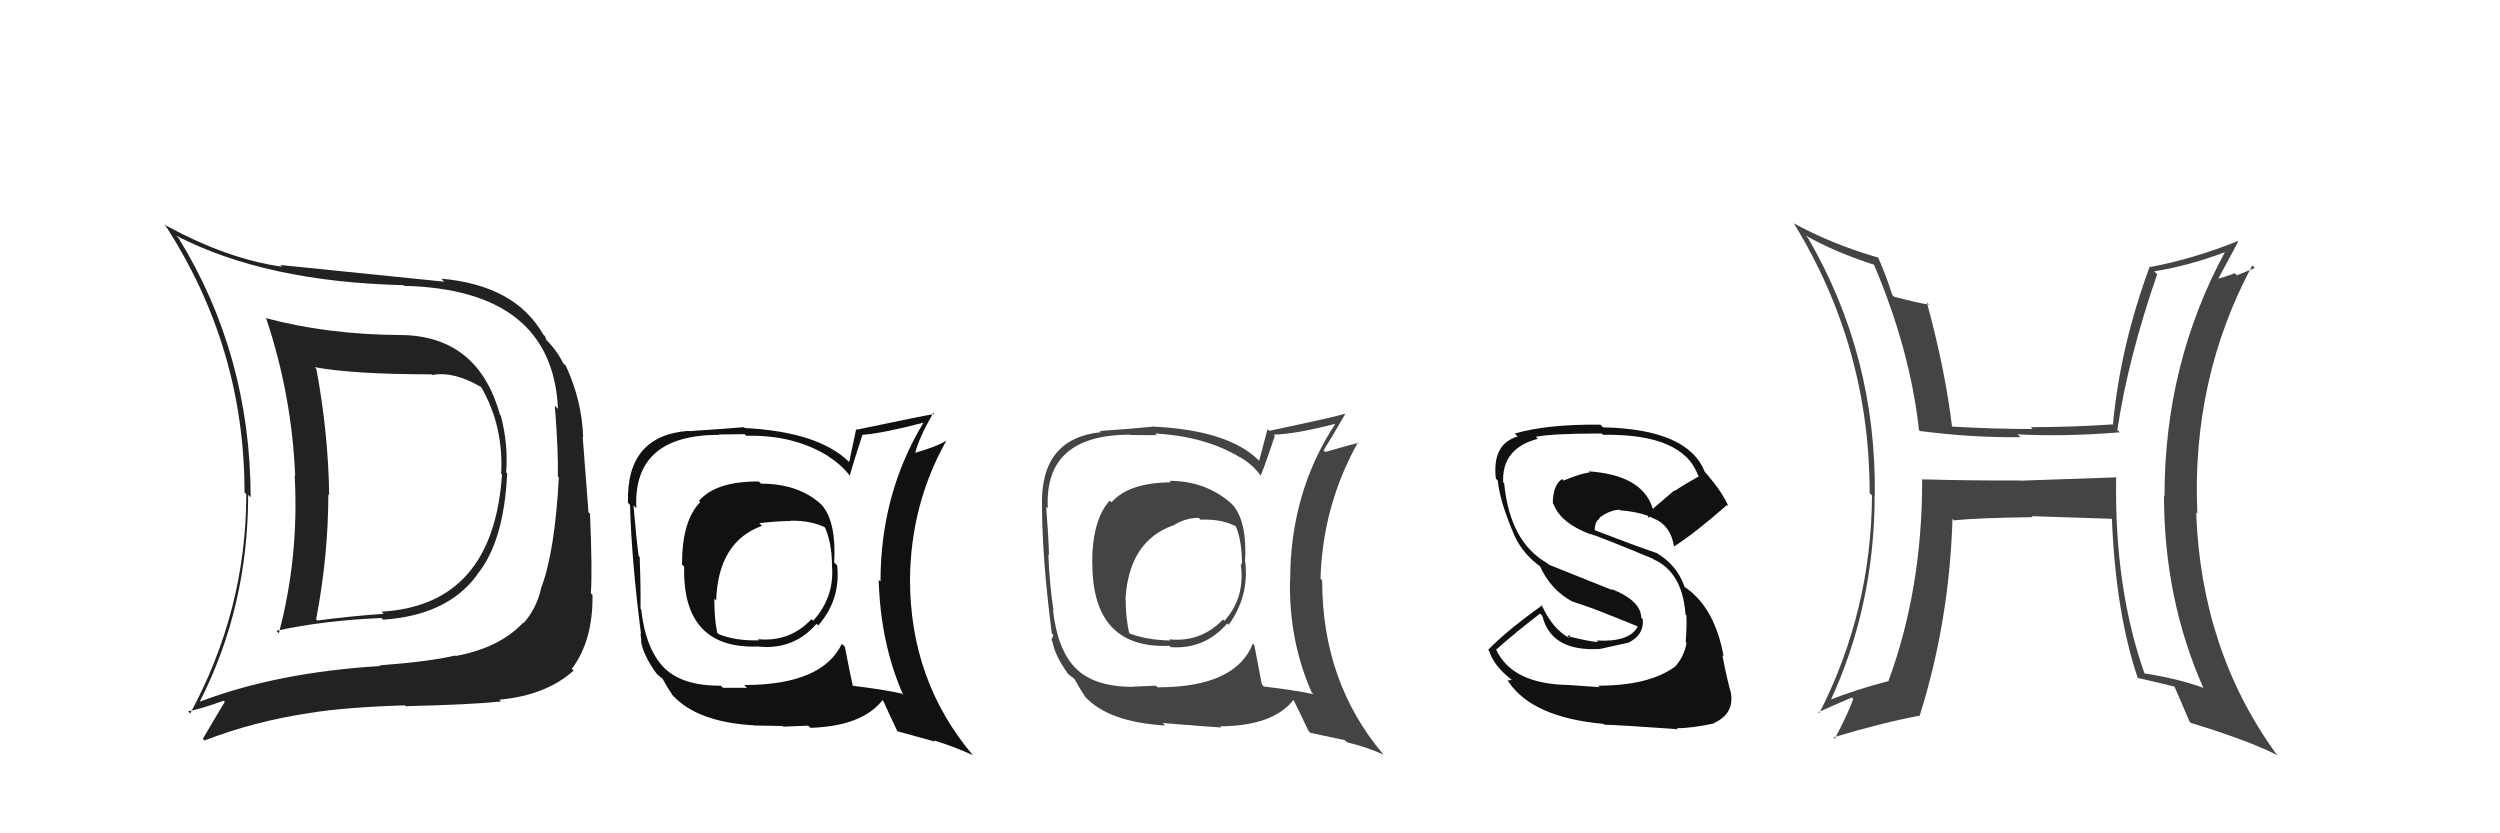 <svg xmlns="http://www.w3.org/2000/svg" width="150" height="50" viewBox="0,0,150,50"><path fill="#222" d="M24.04 20.18L24.03 20.18L23.95 20.10Q19.62 20.07 15.93 19.08L16.00 19.15L15.98 19.13Q17.51 23.71 17.71 28.55L17.64 28.48L17.68 28.52Q17.95 33.39 16.73 38.00L16.60 37.87L16.57 37.85Q19.39 37.23 22.89 37.08L22.95 37.14L22.99 37.18Q26.85 36.92 28.63 34.49L28.58 34.43L28.62 34.48Q30.24 32.52 30.43 28.40L30.40 28.37L30.37 28.34Q30.50 26.65 30.05 24.94L30.07 24.96L30.00 24.89Q28.67 20.10 23.95 20.10ZM12.11 42.17L12.13 42.19L12.00 42.07Q14.89 36.39 14.89 29.69L15.04 29.84L15.04 29.84Q15.02 21.29 10.72 14.29L10.62 14.19L10.57 14.14Q15.93 16.91 24.20 17.11L24.16 17.07L24.24 17.15Q33.14 17.37 33.48 24.53L33.37 24.42L33.29 24.34Q33.51 27.14 33.47 28.59L33.51 28.62L33.53 28.65Q33.29 33.16 32.45 35.33L32.61 35.50L32.46 35.34Q32.16 36.57 31.40 37.40L31.29 37.29L31.37 37.38Q29.97 38.87 27.34 39.36L27.41 39.43L27.31 39.33Q25.81 39.69 22.80 39.92L22.75 39.88L22.83 39.96Q16.63 40.34 12.02 42.09ZM29.96 41.98L29.92 41.94L29.96 41.98Q32.78 41.72 34.42 40.23L34.43 40.25L34.31 40.13Q35.59 38.43 35.55 35.69L35.53 35.67L35.45 35.60Q35.55 34.32 35.40 30.82L35.31 30.74L34.96 26.19L34.99 26.23Q34.92 24.06 33.96 21.96L33.86 21.86L33.79 21.79Q33.38 20.96 32.69 20.31L32.79 20.40L32.69 20.16L32.59 20.06Q30.90 17.11 26.48 16.72L26.56 16.80L26.65 16.90Q23.82 16.62 16.82 15.90L16.94 16.02L16.92 16.00Q13.66 15.55 9.96 13.53L9.83 13.40L9.86 13.43Q14.67 20.79 14.67 29.54L14.79 29.67L14.78 29.66Q14.76 36.64 11.41 42.81L11.31 42.70L11.28 42.68Q12.09 42.53 13.42 42.04L13.36 41.98L13.49 42.11Q13.04 42.84 12.17 44.33L12.15 44.31L12.27 44.43Q15.23 43.28 18.58 42.78L18.60 42.81L18.58 42.78Q20.63 42.44 24.29 42.32L24.37 42.41L24.34 42.37Q28.25 42.28 30.07 42.09ZM29.94 28.29L29.95 28.31L30.12 28.47Q29.59 36.31 22.89 36.70L22.91 36.72L23.02 36.83Q21.10 36.96 19.04 37.23L18.95 37.14L18.97 37.15Q19.70 33.32 19.70 29.66L19.68 29.64L19.75 29.71Q19.70 25.97 18.98 22.13L18.99 22.15L18.88 22.03Q21.21 22.46 25.89 22.46L25.98 22.55L25.94 22.50Q27.22 22.26 28.86 23.22L28.80 23.15L28.88 23.24Q30.22 25.57 30.07 28.42Z"/><path fill="#111" d="M95.87 41.12L95.98 41.23L94.14 41.10L94.13 41.10Q90.69 41.05 89.74 38.92L89.93 39.10L89.79 38.96Q90.96 37.92 92.40 36.82L92.41 36.82L92.54 36.96Q93.07 39.09 95.93 38.94L95.94 38.95L95.94 38.95Q96.63 38.80 97.66 38.57L97.69 38.60L97.67 38.58Q98.65 38.11 98.57 37.16L98.57 37.16L98.48 37.07Q98.45 36.02 96.66 35.33L96.75 35.41L92.93 33.88L92.85 33.80Q90.59 32.53 90.25 28.99L90.26 29.01L90.19 28.93Q90.10 26.90 92.27 26.33L92.13 26.19L92.14 26.21Q93.12 26.01 96.09 26.01L96.07 25.98L96.18 26.09Q100.97 26.01 101.88 28.52L101.84 28.48L101.94 28.57Q101.18 29.00 100.46 29.46L100.44 29.44L99.17 30.53L99.16 30.51Q98.55 28.50 95.32 28.28L95.37 28.33L95.39 28.34Q94.84 28.41 93.82 28.83L93.81 28.83L93.73 28.74Q93.17 29.10 93.17 30.20L93.21 30.24L93.21 30.24Q93.63 31.39 95.46 32.07L95.42 32.03L95.42 32.03Q96.48 32.40 99.14 33.51L99.11 33.47L99.19 33.55Q100.94 34.31 101.13 36.86L101.13 36.87L101.18 36.91Q101.22 37.52 101.14 38.51L101.07 38.44L101.19 38.57Q101.07 39.36 100.50 40.01L100.44 39.95L100.50 40.00Q98.94 41.14 95.89 41.14ZM100.72 43.80L100.55 43.63L100.61 43.69Q101.49 43.70 102.86 43.40L102.99 43.53L102.84 43.38Q104.05 42.83 103.86 41.61L103.73 41.49L103.87 41.62Q103.65 40.90 103.34 39.31L103.49 39.46L103.42 39.39Q102.89 36.45 101.10 35.23L101.12 35.26L101.08 35.22Q100.62 33.88 99.36 33.16L99.35 33.14L99.39 33.18Q98.12 32.75 95.65 31.80L95.67 31.83L95.68 31.83Q95.70 31.25 95.97 31.13L95.92 31.08L95.93 31.10Q96.52 30.62 97.17 30.58L97.18 30.60L97.21 30.62Q98.10 30.68 98.86 30.94L98.85 30.93L98.93 31.09L98.95 30.99L99.26 31.12L99.25 31.14L99.21 31.10Q100.25 31.53 100.44 32.79L100.39 32.74L100.44 32.79Q101.72 31.97 103.62 30.30L103.67 30.35L103.70 30.37Q103.40 29.62 102.41 28.44L102.42 28.45L102.29 28.32Q101.29 25.75 96.18 25.64L96.03 25.48L96.03 25.48Q92.87 25.44 90.89 26.01L90.97 26.10L91.06 26.19Q89.52 26.63 89.75 28.72L89.73 28.70L89.87 28.84Q89.98 30.09 90.89 32.19L90.89 32.19L90.89 32.19Q91.43 33.30 92.46 34.02L92.34 33.90L92.38 33.94Q93.05 35.41 94.34 36.09L94.38 36.13L94.32 36.08Q95.34 36.41 96.29 36.79L96.29 36.79L98.21 37.56L98.26 37.61Q97.74 38.54 95.80 38.43L95.87 38.50L95.90 38.52Q95.37 38.50 94.16 38.19L94.16 38.19L94.20 38.09L94.05 38.16L94.18 38.29Q93.13 37.74 92.48 36.25L92.54 36.31L92.54 36.31Q90.39 37.85 89.29 38.99L89.42 39.13L89.35 39.06Q89.63 39.95 90.66 40.75L90.70 40.79L90.45 40.84L90.52 40.92Q91.97 43.05 96.19 43.43L96.22 43.45L96.25 43.48Q97.43 43.52 100.66 43.75Z"/><path fill="#444" d="M126.96 28.61L126.99 28.64L121.22 28.84L121.20 28.83Q118.24 28.84 115.31 28.76L115.19 28.64L115.33 28.77Q115.34 35.38 113.29 40.90L113.25 40.86L113.26 40.88Q111.42 41.35 109.67 42.04L109.84 42.21L109.78 42.15Q112.48 36.36 112.48 29.69L112.54 29.76L112.49 29.71Q112.58 21.31 108.47 14.26L108.53 14.33L108.34 14.13Q110.04 15.11 112.52 15.91L112.34 15.74L112.40 15.79Q114.60 20.93 115.14 25.81L115.12 25.79L115.19 25.86Q118.38 26.27 121.23 26.23L121.08 26.08L121.06 26.06Q123.87 26.21 127.18 25.94L127.14 25.89L127.04 25.80Q127.67 21.56 129.43 16.45L129.36 16.39L129.25 16.28Q131.29 15.96 133.53 15.12L133.58 15.16L133.51 15.10Q129.87 21.81 129.87 29.77L129.88 29.78L129.84 29.74Q129.84 35.94 132.20 41.27L132.26 41.33L132.20 41.27Q130.63 40.70 128.58 40.39L128.51 40.32L128.71 40.52Q126.85 35.32 126.97 28.62ZM128.25 40.67L128.43 40.85L128.25 40.67Q129.39 40.93 130.49 41.20L130.49 41.20L130.45 41.15Q130.73 41.82 131.38 43.31L131.47 43.39L131.44 43.37Q134.89 44.42 136.68 45.33L136.51 45.16L136.55 45.20Q132.07 39.01 131.77 30.75L131.90 30.88L131.84 30.82Q131.48 22.74 135.14 15.92L135.29 16.08L134.21 16.52L134.09 16.39Q133.57 16.60 132.96 16.75L133.06 16.85L133.04 16.83Q133.46 16.04 134.30 14.48L134.32 14.50L134.28 14.46Q131.65 15.52 129.03 16.02L129.04 16.03L128.99 15.98Q127.23 20.73 126.78 25.42L126.82 25.46L126.82 25.46Q124.29 25.63 121.85 25.63L121.95 25.73L121.96 25.74Q119.56 25.74 117.05 25.59L116.97 25.51L117.13 25.67Q116.72 22.21 115.61 18.14L115.80 18.32L115.76 18.28Q115.08 18.18 113.64 17.80L113.56 17.72L113.54 17.70Q113.14 16.46 112.68 15.43L112.66 15.42L112.71 15.46Q109.93 14.66 107.65 13.41L107.62 13.38L107.62 13.38Q112.18 20.80 112.18 29.59L112.23 29.63L112.32 29.73Q112.28 36.66 109.16 42.79L109.22 42.84L109.10 42.73Q109.78 42.42 111.11 41.85L111.22 41.95L111.20 41.93Q110.89 42.80 110.09 44.32L110.16 44.40L110.01 44.24Q112.93 43.36 115.18 42.94L115.11 42.87L115.18 42.94Q116.96 37.30 117.15 31.13L117.12 31.10L117.23 31.22Q118.76 31.07 121.96 31.03L122.04 31.11L121.90 30.97Q124.88 31.06 126.78 31.13L126.67 31.02L126.71 31.06Q126.94 36.77 128.27 40.69Z"/><path fill="#444" d="M70.21 28.90L70.32 29.01L70.25 28.94Q67.72 28.96 66.69 30.14L66.64 30.09L66.59 30.03Q65.53 31.18 65.53 33.81L65.59 33.87L65.54 33.82Q65.55 38.94 70.16 38.75L70.27 38.85L70.24 38.83Q72.28 38.97 73.63 37.41L73.58 37.35L73.72 37.49Q74.94 35.80 74.72 33.75L74.88 33.91L74.70 33.73Q74.85 31.33 73.97 30.30L73.98 30.31L73.90 30.23Q72.36 28.85 70.16 28.85ZM75.19 38.64L75.25 38.70L75.17 38.62Q74.13 41.24 69.45 41.24L69.36 41.14L67.97 41.20L67.97 41.21Q65.61 41.21 64.51 40.06L64.58 40.13L64.54 40.09Q63.45 39.00 63.18 36.61L63.19 36.61L63.21 36.63Q62.97 35.06 62.90 33.27L62.94 33.32L62.94 33.32Q62.92 32.34 62.77 30.40L62.82 30.46L62.87 30.50Q62.63 26.08 67.81 26.08L67.83 26.10L69.40 26.11L69.30 26.01Q72.36 26.18 74.45 27.47L74.29 27.30L74.41 27.43Q75.17 27.88 75.67 28.57L75.76 28.67L75.64 28.54Q75.95 27.79 76.49 26.15L76.40 26.07L76.41 26.08Q77.78 26.04 80.11 25.43L80.03 25.36L80.11 25.44Q77.41 29.56 77.41 34.81L77.33 34.73L77.40 34.80Q77.33 38.45 78.70 41.54L78.88 41.72L78.81 41.65Q77.74 41.42 75.84 41.19L75.82 41.18L75.71 41.06Q75.56 40.27 75.26 38.71ZM78.63 43.98L78.62 43.97L80.69 44.41L80.83 44.54Q82.03 44.83 83.02 45.28L83.03 45.30L82.98 45.24Q79.33 40.92 79.33 34.83L79.29 34.78L79.23 34.72Q79.36 30.32 81.49 26.52L81.51 26.54L81.53 26.56Q80.84 26.74 79.51 27.12L79.42 27.03L79.41 27.03Q79.84 26.35 80.72 24.83L80.77 24.88L80.71 24.82Q80.14 25.01 76.15 25.85L76.05 25.75L75.55 27.65L75.48 27.58Q73.69 25.83 69.27 25.60L69.31 25.64L69.26 25.59Q68.23 25.70 65.99 25.86L66.01 25.88L66.05 25.93Q62.41 26.31 62.52 30.35L62.44 30.26L62.52 30.35Q62.53 33.56 63.11 38.01L63.20 38.11L63.08 38.40L63.14 38.47Q63.29 39.34 64.09 40.44L64.03 40.39L63.98 40.33Q64.22 40.57 64.41 40.69L64.39 40.67L64.48 40.76Q64.74 41.25 65.12 41.82L65.14 41.84L65.10 41.80Q66.52 43.33 69.91 43.53L69.75 43.37L69.77 43.38Q71.43 43.52 71.58 43.52L71.60 43.53L73.27 43.65L73.20 43.58Q76.38 43.56 77.60 42.00L77.61 42.01L77.62 42.02Q77.90 42.56 78.51 43.86ZM72.12 31.27L72.00 31.15L72.03 31.18Q73.31 31.13 74.15 31.58L74.20 31.63L74.15 31.59Q74.52 32.44 74.52 33.89L74.44 33.81L74.44 33.82Q74.74 35.83 73.46 37.26L73.48 37.27L73.38 37.17Q72.06 38.55 70.15 38.36L70.26 38.47L70.23 38.43Q68.74 38.40 67.71 37.98L67.69 37.95L67.77 38.04Q67.54 37.15 67.54 35.94L67.64 36.03L67.53 35.93Q67.74 32.48 70.37 31.53L70.38 31.55L70.38 31.54Q71.12 31.07 71.92 31.07Z"/><path fill="#111" d="M45.55 28.90L45.64 29.00L45.53 28.89Q42.96 28.87 41.94 30.05L41.96 30.08L42.01 30.13Q40.92 31.24 40.92 33.87L40.93 33.88L41.05 34.00Q40.93 38.98 45.53 38.79L45.52 38.78L45.55 38.80Q47.64 38.99 48.99 37.43L49.03 37.47L49.09 37.53Q50.45 35.98 50.23 33.93L50.17 33.86L50.05 33.75Q50.19 31.34 49.32 30.31L49.21 30.21L49.21 30.21Q47.87 29.02 45.66 29.02ZM50.61 38.73L50.62 38.73L50.51 38.63Q49.33 41.10 44.65 41.10L44.82 41.27L43.38 41.27L43.24 41.14Q40.90 41.16 39.80 40.02L39.88 40.10L39.87 40.09Q38.74 38.96 38.47 36.56L38.47 36.56L38.43 36.52Q38.45 35.21 38.38 33.42L38.23 33.27L38.32 33.37Q38.17 32.26 38.01 30.32L38.19 30.50L38.18 30.48Q37.97 26.09 43.15 26.09L43.13 26.07L44.68 26.05L44.77 26.15Q47.58 26.07 49.68 27.36L49.81 27.49L49.69 27.38Q50.53 27.91 51.03 28.60L50.95 28.52L50.98 28.55Q51.21 27.72 51.75 26.08L51.78 26.11L51.76 26.09Q53.05 25.98 55.37 25.37L55.44 25.43L55.39 25.39Q52.83 29.64 52.83 34.89L52.78 34.85L52.72 34.78Q52.83 38.63 54.20 41.71L54.10 41.60L54.12 41.62Q53.02 41.37 51.12 41.14L51.04 41.05L51.18 41.20Q50.99 40.36 50.69 38.80ZM53.99 44.01L53.86 43.88L56.11 44.50L56.04 44.42Q57.38 44.85 58.37 45.31L58.40 45.33L58.37 45.31Q54.60 40.85 54.60 34.76L54.64 34.80L54.60 34.76Q54.64 30.27 56.77 26.46L56.85 26.54L56.76 26.45Q56.23 26.79 54.90 27.17L54.86 27.14L54.91 27.19Q55.12 26.30 56.00 24.77L56.07 24.85L56.06 24.84Q55.40 24.94 51.41 25.78L51.37 25.75L50.95 27.72L50.94 27.71Q49.10 25.91 44.68 25.68L44.72 25.71L44.63 25.63Q43.58 25.72 41.33 25.87L41.32 25.86L41.31 25.85Q37.56 26.13 37.68 30.17L37.68 30.17L37.80 30.29Q37.89 33.58 38.46 38.04L38.43 38.01L38.48 38.47L38.46 38.46Q38.58 39.29 39.38 40.40L39.30 40.32L39.44 40.46Q39.64 40.66 39.83 40.77L39.80 40.75L39.73 40.67Q39.97 41.14 40.35 41.71L40.48 41.84L40.37 41.73Q41.85 43.33 45.24 43.52L45.19 43.47L45.25 43.53Q46.80 43.56 46.95 43.56L47.00 43.60L48.49 43.54L48.63 43.67Q51.73 43.57 52.95 42.01L52.92 41.98L53.01 42.08Q53.22 42.56 53.83 43.85ZM47.27 31.08L47.38 31.20L47.43 31.24Q48.75 31.23 49.59 31.69L49.50 31.60L49.45 31.55Q49.92 32.52 49.92 33.96L49.90 33.94L49.92 33.96Q50.07 35.82 48.79 37.25L48.75 37.20L48.69 37.15Q47.38 38.54 45.47 38.35L45.66 38.54L45.55 38.42Q44.14 38.46 43.12 38.05L43.01 37.94L43.03 37.96Q42.86 37.14 42.86 35.92L42.86 35.92L42.97 36.03Q43.09 32.50 45.72 31.55L45.70 31.53L45.56 31.39Q46.65 31.26 47.45 31.26Z"/></svg>